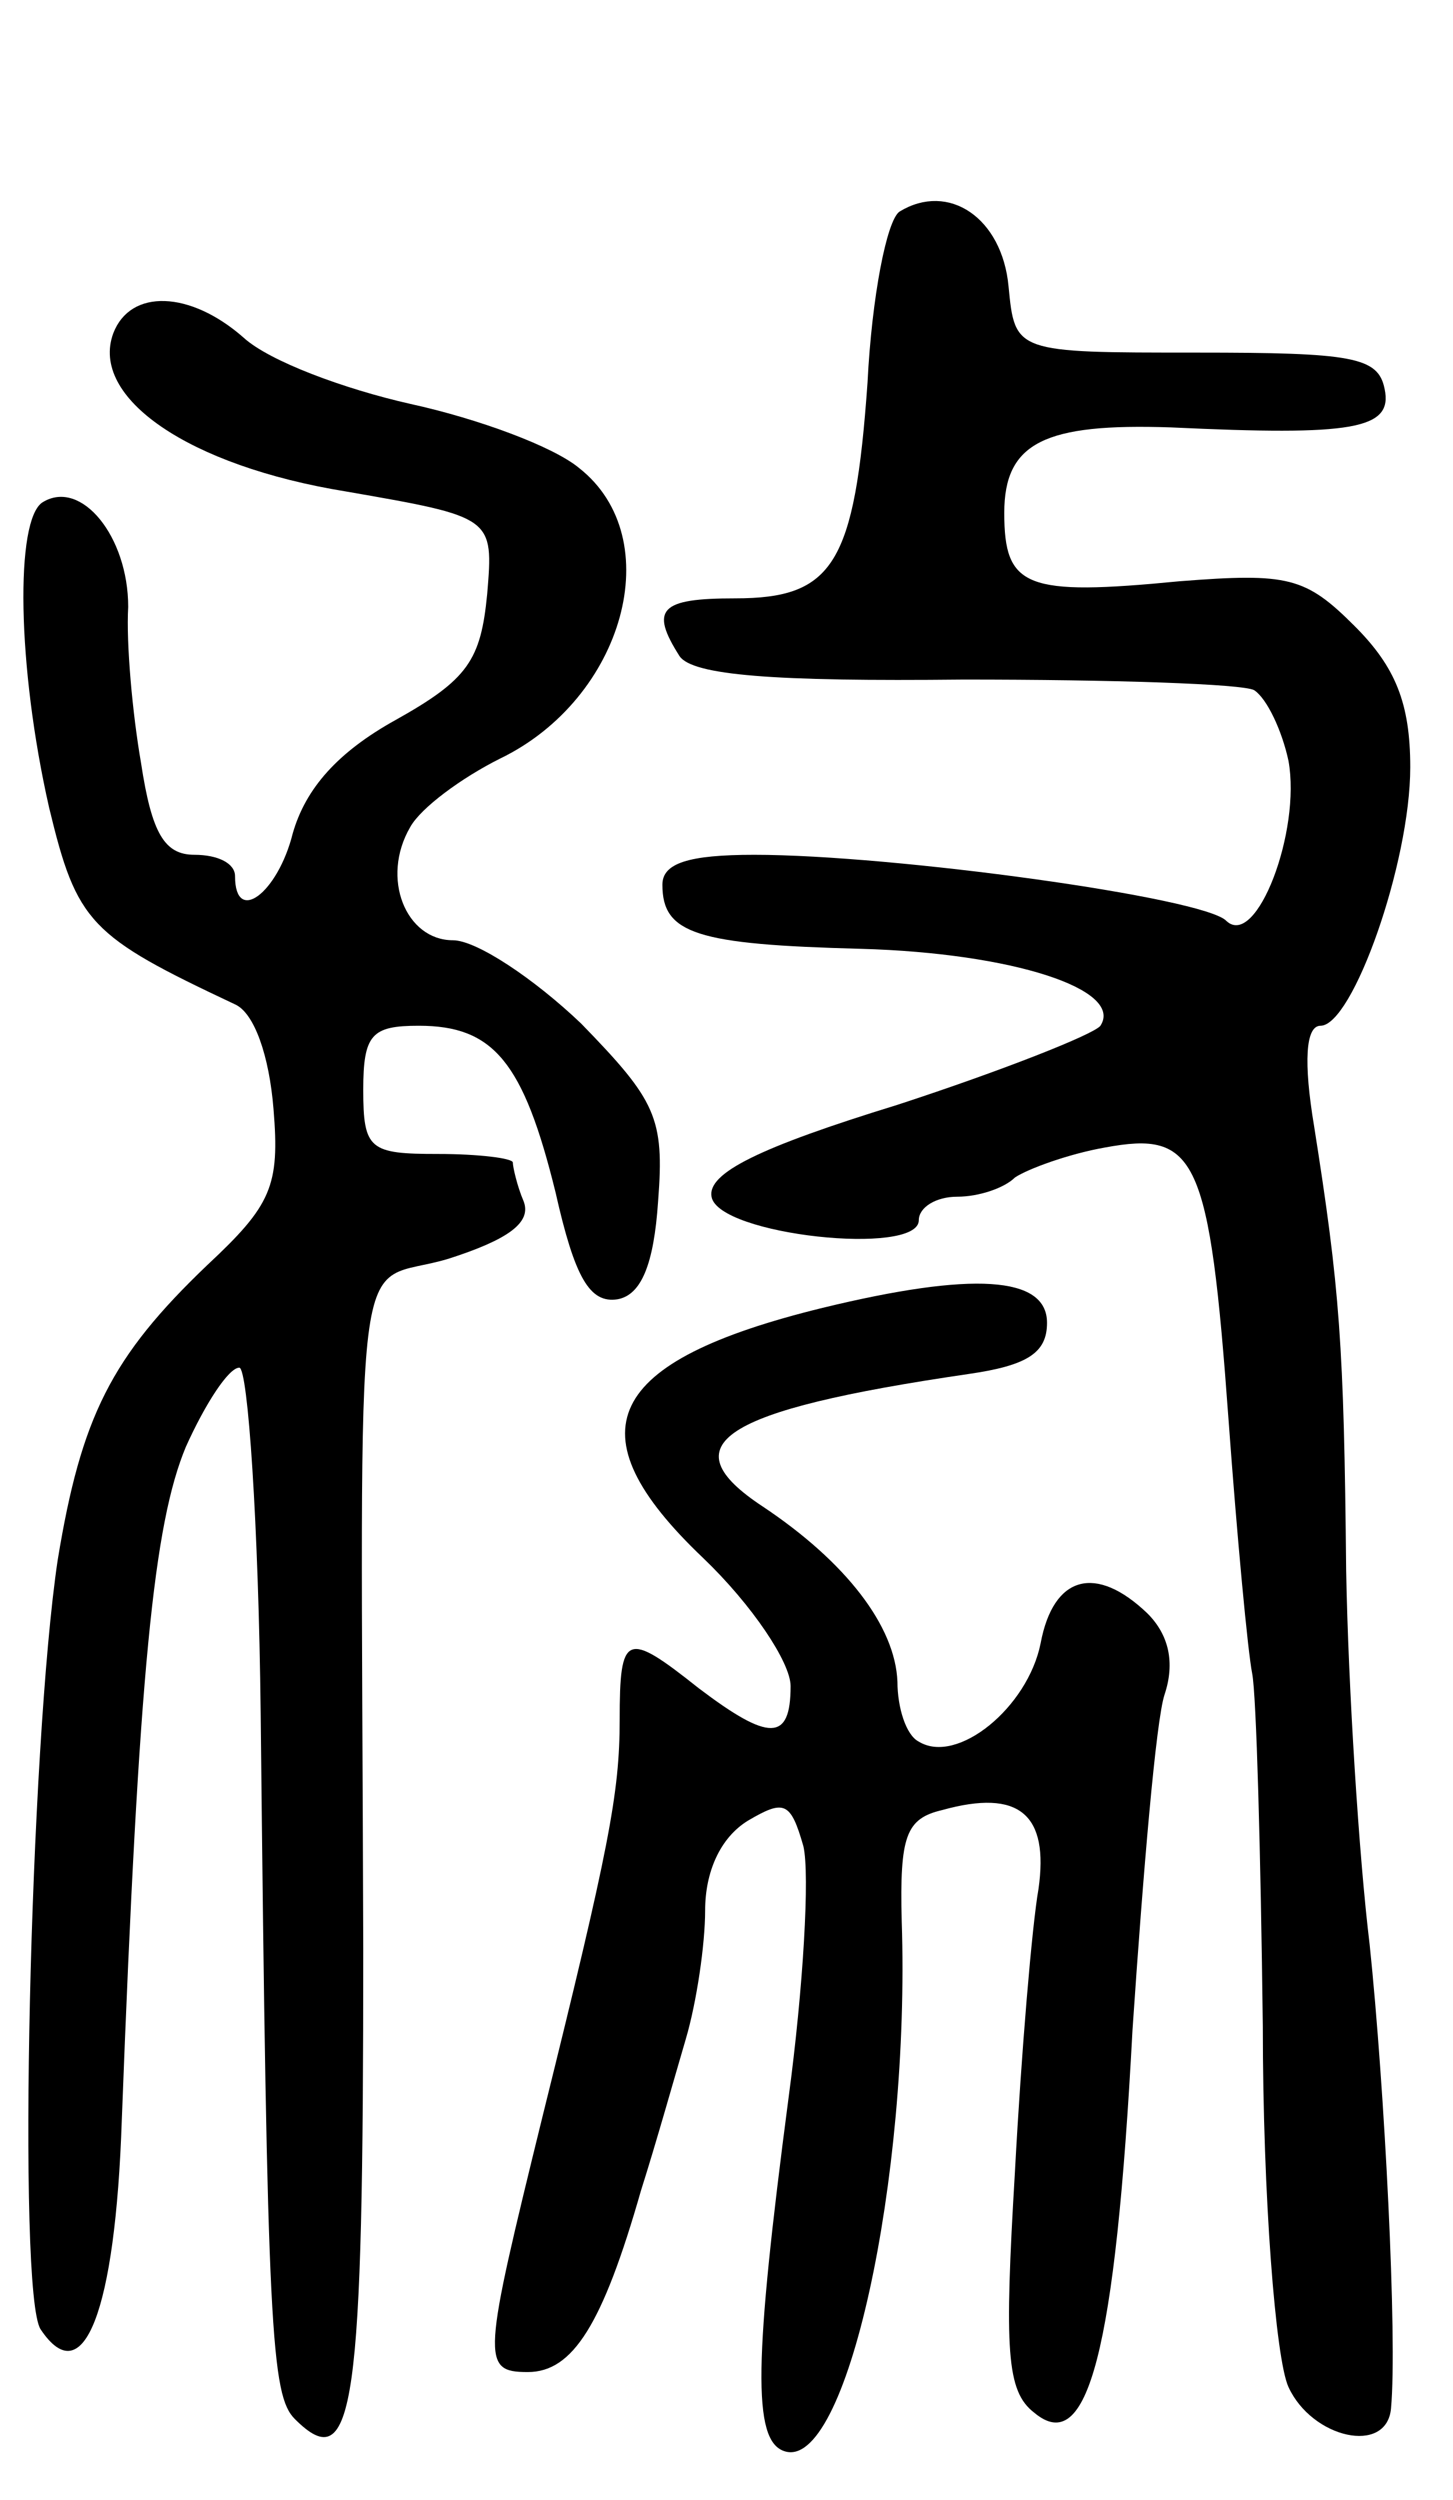<svg version="1.0" xmlns="http://www.w3.org/2000/svg"
 width="68pt" height="117pt" viewBox="0 0 68 117"
 preserveAspectRatio="xMidYMid meet">
<g transform="translate(0,117) scale(0.1,-0.1)"
fill="#000000" stroke="none">
<path d="M421 1071 c-6 -4 -13 -40 -15 -80 -6 -85 -16 -101 -62 -101 -35 0
-40 -5 -26 -27 6 -9 44 -12 133 -11 69 0 131 -2 136 -5 6 -4 13 -19 16 -33 6
-33 -15 -88 -29 -75 -10 11 -156 31 -221 31 -31 0 -43 -4 -43 -14 0 -23 16
-28 93 -30 71 -2 123 -19 112 -36 -3 -4 -46 -21 -95 -37 -65 -20 -89 -32 -87
-43 3 -18 97 -28 97 -11 0 6 8 11 18 11 10 0 22 4 27 9 6 4 25 11 42 14 43 8
49 -4 58 -128 4 -55 9 -108 11 -118 2 -10 4 -84 5 -165 0 -80 6 -156 12 -169
11 -24 46 -32 48 -10 3 33 -3 150 -10 217 -5 41 -10 120 -11 175 -1 106 -3
132 -15 208 -5 30 -4 47 3 47 15 0 42 76 42 121 0 30 -7 47 -26 66 -23 23 -31
25 -82 21 -72 -7 -82 -3 -82 32 0 33 19 42 78 40 85 -4 104 -1 100 18 -3 15
-15 17 -88 17 -85 0 -85 0 -88 31 -3 32 -28 49 -51 35z"/>
<path d="M53 1014 c-11 -30 35 -62 109 -74 69 -12 69 -12 66 -48 -3 -31 -9
-40 -43 -59 -27 -15 -42 -32 -48 -53 -7 -28 -27 -43 -27 -20 0 6 -8 10 -19 10
-14 0 -20 10 -25 43 -4 23 -7 56 -6 73 0 33 -22 60 -40 49 -13 -8 -12 -77 3
-143 13 -54 19 -60 87 -92 9 -4 16 -24 18 -49 3 -36 -1 -45 -31 -73 -45 -43
-59 -71 -70 -138 -13 -87 -19 -343 -8 -360 20 -30 35 8 38 98 8 211 15 279 30
315 9 20 20 37 25 37 4 0 9 -73 10 -162 3 -290 5 -319 16 -330 28 -28 32 6 32
220 -1 349 -6 309 40 323 28 9 39 17 35 27 -3 7 -5 16 -5 18 0 2 -16 4 -35 4
-32 0 -35 2 -35 30 0 26 4 30 26 30 35 0 49 -17 64 -78 9 -40 16 -52 29 -50
11 2 17 16 19 46 3 39 -1 47 -36 83 -22 21 -49 39 -60 39 -22 0 -34 29 -20 53
5 9 24 23 42 32 58 28 79 103 37 136 -12 10 -47 23 -79 30 -31 7 -66 20 -78
31 -25 22 -53 23 -61 2z"/>
<path d="M385 558 c-102 -25 -118 -58 -56 -117 23 -22 41 -49 41 -60 0 -26
-10 -26 -43 -1 -34 27 -37 26 -37 -15 0 -34 -5 -60 -36 -185 -28 -114 -29
-120 -7 -120 21 0 35 22 53 85 7 22 16 54 21 71 5 17 9 44 9 60 0 18 7 34 20
42 17 10 20 9 26 -12 3 -13 0 -66 -7 -118 -16 -122 -17 -160 -2 -165 29 -10
59 127 55 248 -1 40 2 48 19 52 36 10 50 -2 45 -37 -3 -17 -8 -76 -11 -132 -5
-84 -4 -103 9 -113 25 -21 38 28 46 179 5 74 11 145 15 157 5 15 2 28 -8 38
-24 23 -44 18 -50 -14 -6 -30 -39 -57 -57 -46 -6 3 -10 16 -10 28 -1 26 -24
56 -63 82 -44 29 -20 45 96 62 28 4 37 10 37 24 0 22 -35 24 -105 7z"/>
</g>
</svg>

